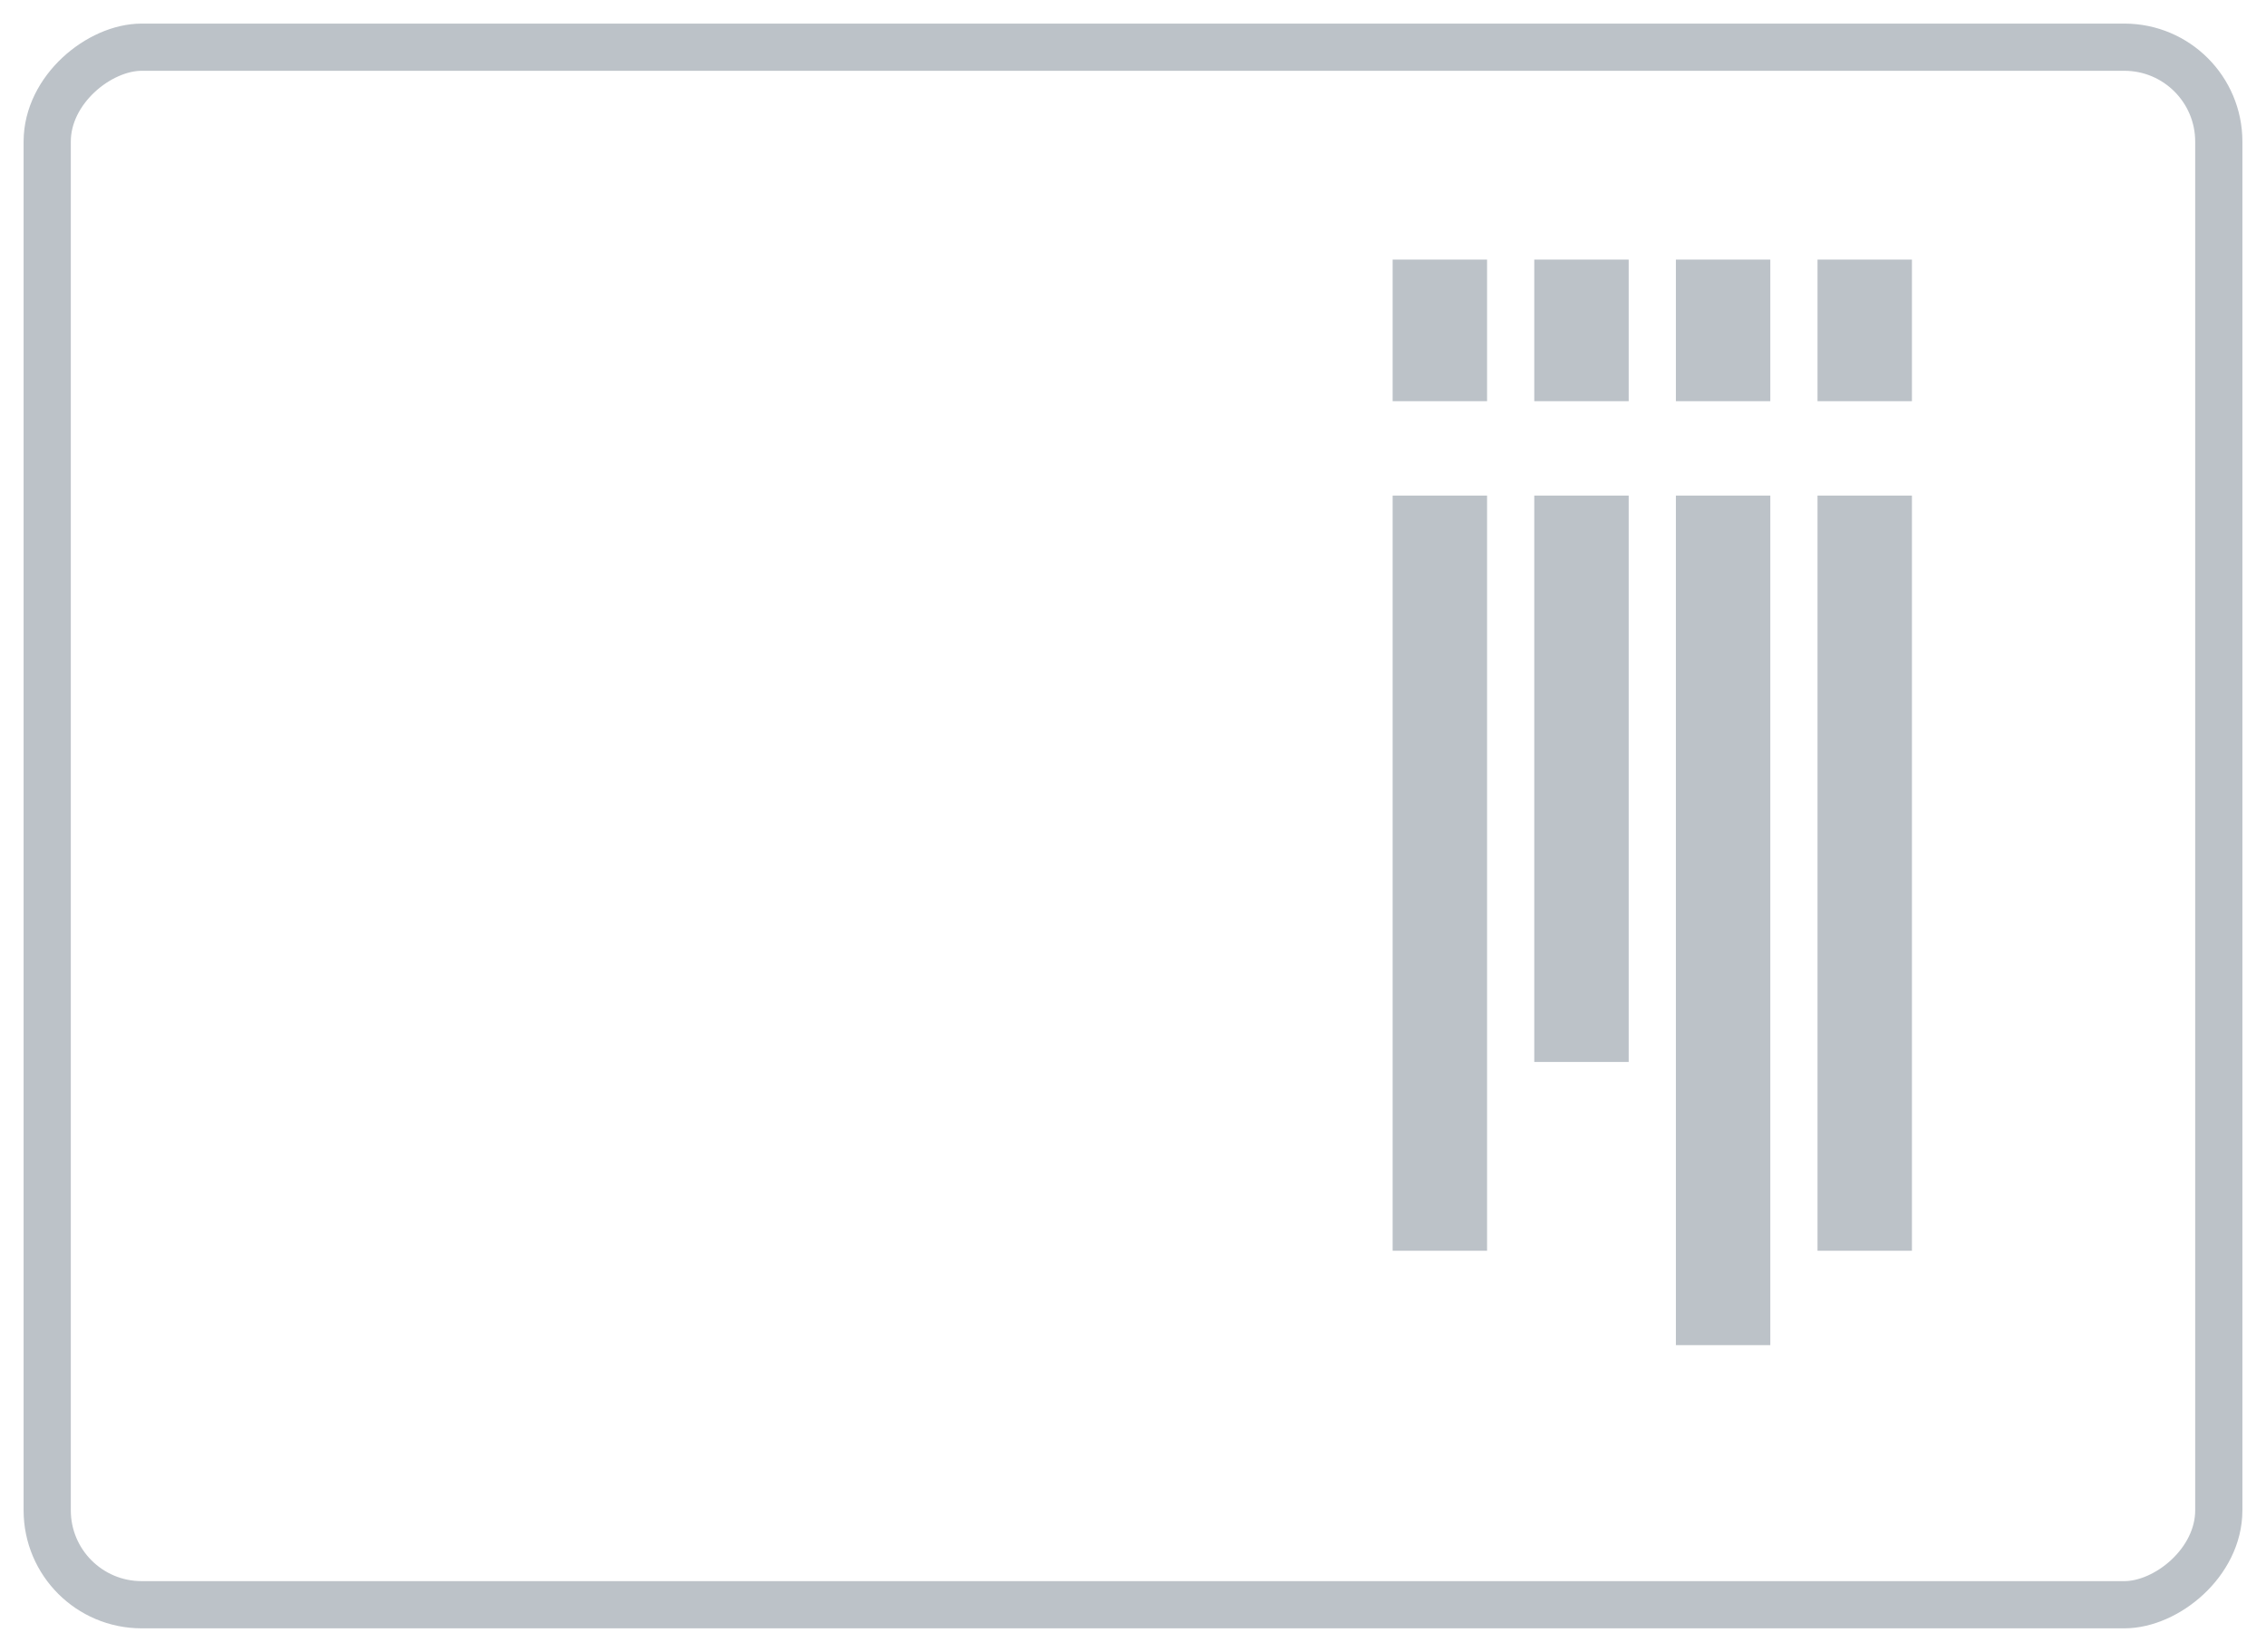 <?xml version="1.0" encoding="UTF-8"?>
<svg width="48px" height="35px" viewBox="0 0 48 35" version="1.1" xmlns="http://www.w3.org/2000/svg" xmlns:xlink="http://www.w3.org/1999/xlink">
    <!-- Generator: sketchtool 55.2 (78181) - https://sketchapp.com -->
    <title>9BAF70E7-22EE-4715-A9D0-CACDD55D3DD6</title>
    <desc>Created with sketchtool.</desc>
    <g id="Page-1" stroke="none" stroke-width="1" fill="none" fill-rule="evenodd">
        <g id="All-label-formats" transform="translate(-737, -821)">
            <rect fill="#FFFFFF" x="0" y="0" width="1280" height="1457"></rect>
            <g id="Group-7-Copy-13" transform="translate(761, 838.5) rotate(-270) translate(-761, -838.5) translate(744, 815)">
                <rect id="Rectangle" stroke="#BCC2C8" fill="#FFFFFF" x="0.5" y="0.5" width="33" height="46" rx="2"></rect>
                <rect id="Rectangle" fill="#BCC2C8" x="10" y="7" width="16" height="2"></rect>
                <rect id="Rectangle" fill="#BCC2C8" x="5" y="7" width="3" height="2"></rect>
                <rect id="Rectangle" fill="#BCC2C8" x="10" y="10" width="18" height="2"></rect>
                <rect id="Rectangle-Copy" fill="#BCC2C8" x="10" y="13" width="12" height="2"></rect>
                <rect id="Rectangle-Copy-3" fill="#BCC2C8" x="10" y="16" width="16" height="2"></rect>
                <rect id="Rectangle" fill="#BCC2C8" x="5" y="10" width="3" height="2"></rect>
                <rect id="Rectangle-Copy-2" fill="#BCC2C8" x="5" y="13" width="3" height="2"></rect>
                <rect id="Rectangle-Copy-5" fill="#BCC2C8" x="5" y="16" width="3" height="2"></rect>
            </g>
        </g>
    </g>
</svg>